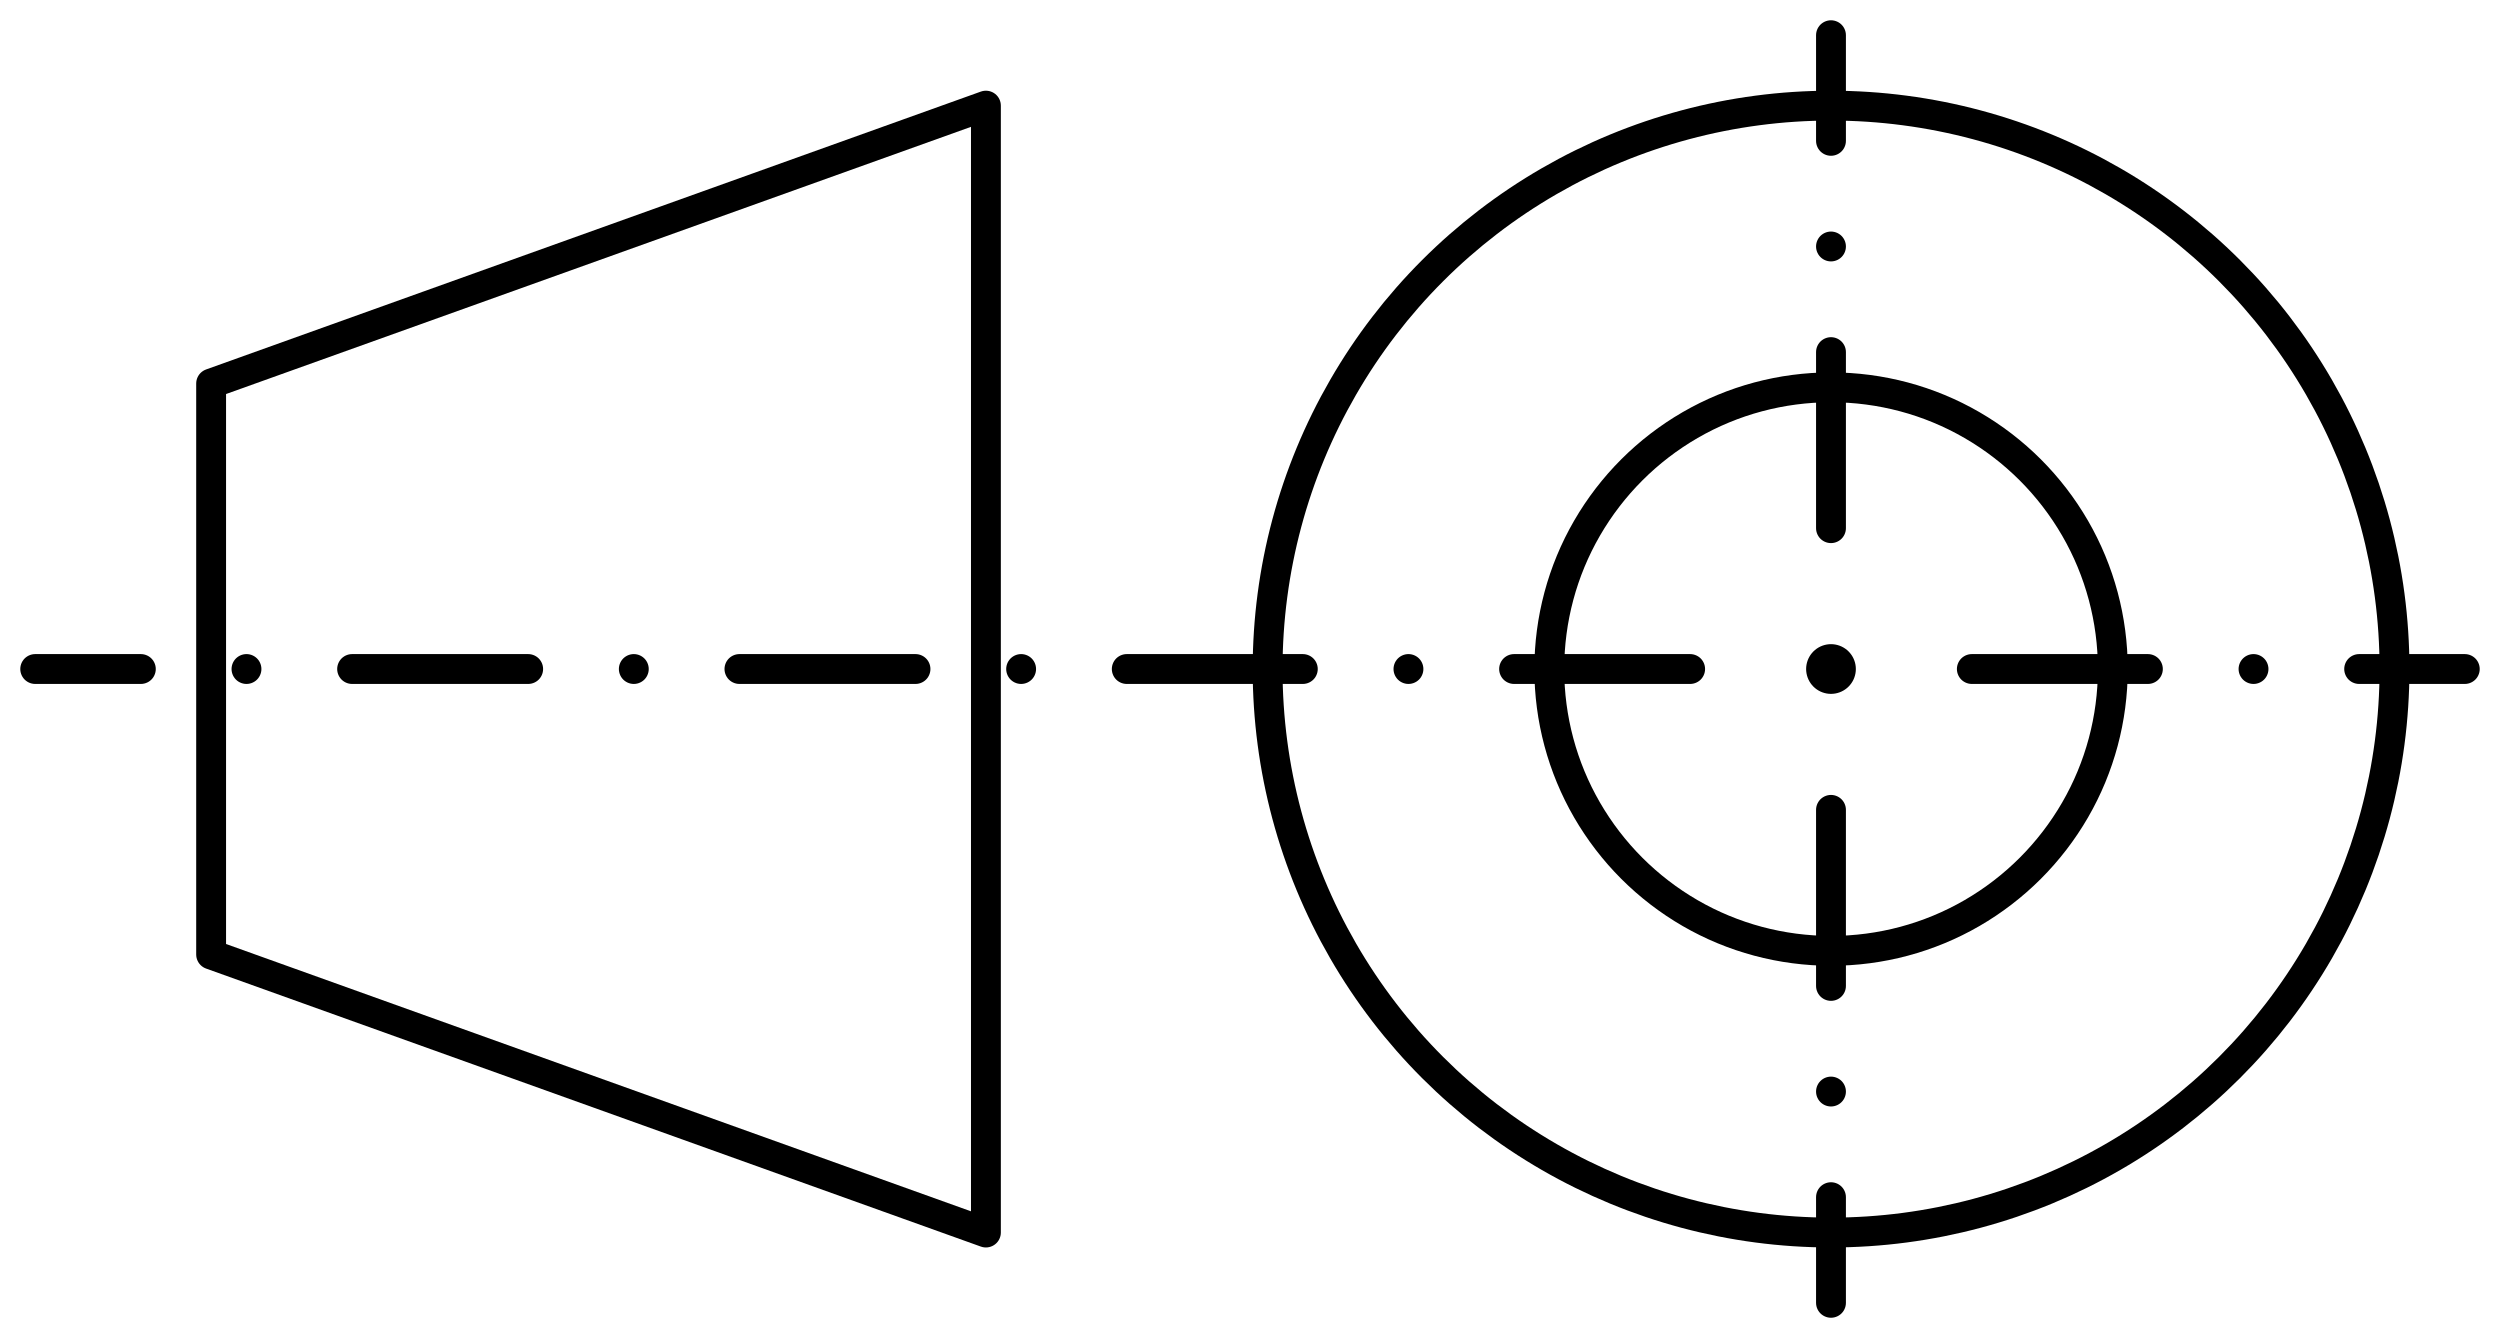<?xml version="1.0" encoding="UTF-8"?>
<!DOCTYPE svg PUBLIC "-//W3C//DTD SVG 1.1//EN" "http://www.w3.org/Graphics/SVG/1.1/DTD/svg11.dtd">
<svg version="1.2" height="100%" viewBox="0 0 17750 9500" preserveAspectRatio="xMidYMid" fill-rule="evenodd" stroke-width="28.222" stroke-linejoin="round" xmlns="http://www.w3.org/2000/svg" xmlns:ooo="http://xml.openoffice.org/svg/export" xmlns:xlink="http://www.w3.org/1999/xlink" xmlns:presentation="http://sun.com/xmlns/staroffice/presentation" xmlns:smil="http://www.w3.org/2001/SMIL20/" xmlns:anim="urn:oasis:names:tc:opendocument:xmlns:animation:1.0" xml:space="preserve">
 <defs class="ClipPathGroup">
  <clipPath id="presentation_clip_path" clipPathUnits="userSpaceOnUse">
   <rect x="0" y="0" width="17750" height="9500"/>
  </clipPath>
  <clipPath id="presentation_clip_path_shrink" clipPathUnits="userSpaceOnUse">
   <rect x="17" y="9" width="17715" height="9481"/>
  </clipPath>
 </defs>
 <defs class="TextShapeIndex">
  <g ooo:slide="id1" ooo:id-list="id3 id4 id5 id6 id7 id8 id9 id10 id11 id12 id13 id14 id15 id16 id17 id18 id19 id20 id21 id22 id23 id24"/>
 </defs>
 <defs class="EmbeddedBulletChars">
  <g id="bullet-char-template-57356" transform="scale(0,-0)">
   <path d="M 580,1141 L 1163,571 580,0 -4,571 580,1141 Z"/>
  </g>
  <g id="bullet-char-template-57354" transform="scale(0,-0)">
   <path d="M 8,1128 L 1137,1128 1137,0 8,0 8,1128 Z"/>
  </g>
  <g id="bullet-char-template-10146" transform="scale(0,-0)">
   <path d="M 174,0 L 602,739 174,1481 1456,739 174,0 Z M 1358,739 L 309,1346 659,739 1358,739 Z"/>
  </g>
  <g id="bullet-char-template-10132" transform="scale(0,-0)">
   <path d="M 2015,739 L 1276,0 717,0 1260,543 174,543 174,936 1260,936 717,1481 1274,1481 2015,739 Z"/>
  </g>
  <g id="bullet-char-template-10007" transform="scale(0,-0)">
   <path d="M 0,-2 C -7,14 -16,27 -25,37 L 356,567 C 262,823 215,952 215,954 215,979 228,992 255,992 264,992 276,990 289,987 310,991 331,999 354,1012 L 381,999 492,748 772,1049 836,1024 860,1049 C 881,1039 901,1025 922,1006 886,937 835,863 770,784 769,783 710,716 594,584 L 774,223 C 774,196 753,168 711,139 L 727,119 C 717,90 699,76 672,76 641,76 570,178 457,381 L 164,-76 C 142,-110 111,-127 72,-127 30,-127 9,-110 8,-76 1,-67 -2,-52 -2,-32 -2,-23 -1,-13 0,-2 Z"/>
  </g>
  <g id="bullet-char-template-10004" transform="scale(0,-0)">
   <path d="M 285,-33 C 182,-33 111,30 74,156 52,228 41,333 41,471 41,549 55,616 82,672 116,743 169,778 240,778 293,778 328,747 346,684 L 369,508 C 377,444 397,411 428,410 L 1163,1116 C 1174,1127 1196,1133 1229,1133 1271,1133 1292,1118 1292,1087 L 1292,965 C 1292,929 1282,901 1262,881 L 442,47 C 390,-6 338,-33 285,-33 Z"/>
  </g>
  <g id="bullet-char-template-9679" transform="scale(0,-0)">
   <path d="M 813,0 C 632,0 489,54 383,161 276,268 223,411 223,592 223,773 276,916 383,1023 489,1130 632,1184 813,1184 992,1184 1136,1130 1245,1023 1353,916 1407,772 1407,592 1407,412 1353,268 1245,161 1136,54 992,0 813,0 Z"/>
  </g>
  <g id="bullet-char-template-8226" transform="scale(0,-0)">
   <path d="M 346,457 C 273,457 209,483 155,535 101,586 74,649 74,723 74,796 101,859 155,911 209,963 273,989 346,989 419,989 480,963 531,910 582,859 608,796 608,723 608,648 583,586 532,535 482,483 420,457 346,457 Z"/>
  </g>
  <g id="bullet-char-template-8211" transform="scale(0,-0)">
   <path d="M -4,459 L 1135,459 1135,606 -4,606 -4,459 Z"/>
  </g>
  <g id="bullet-char-template-61548" transform="scale(0,-0)">
   <path d="M 173,740 C 173,903 231,1043 346,1159 462,1274 601,1332 765,1332 928,1332 1067,1274 1183,1159 1299,1043 1357,903 1357,740 1357,577 1299,437 1183,322 1067,206 928,148 765,148 601,148 462,206 346,322 231,437 173,577 173,740 Z"/>
  </g>
 </defs>
 <g>
  <g id="id2" class="Master_Slide">
   <g id="bg-id2" class="Background"/>
   <g id="bo-id2" class="BackgroundObjects"/>
  </g>
 </g>
 <g class="SlideGroup">
  <g>
   <g id="container-id1">
    <g id="id1" class="Slide" clip-path="url(#presentation_clip_path)">
     <g class="Page">
      <g class="com.sun.star.drawing.CustomShape">
       <g id="id3">
        <rect class="BoundingBox" stroke="none" fill="none" x="1392" y="643" width="5715" height="8215"/>
        <path fill="none" stroke="rgb(0,0,0)" stroke-width="212" stroke-linejoin="round" d="M 7000,750 L 7000,8751 1499,6777 1499,2723 7000,750 Z"/>
       </g>
      </g>
      <g class="com.sun.star.drawing.CustomShape">
       <g id="id4">
        <rect class="BoundingBox" stroke="none" fill="none" x="8893" y="643" width="8215" height="8215"/>
        <path fill="none" stroke="rgb(0,0,0)" stroke-width="212" stroke-linejoin="round" d="M 17001,4750 C 17001,5453 16816,6143 16465,6751 16114,7359 15609,7864 15001,8215 14393,8566 13703,8751 13000,8751 12298,8751 11608,8566 11000,8215 10392,7864 9887,7359 9536,6751 9185,6143 9000,5453 9000,4751 9000,4048 9185,3358 9536,2750 9887,2142 10392,1637 11000,1286 11608,935 12298,750 13000,750 13703,750 14393,935 15001,1286 15609,1637 16114,2142 16465,2750 16816,3358 17001,4048 17001,4750 L 17001,4750 Z"/>
       </g>
      </g>
      <g class="com.sun.star.drawing.CustomShape">
       <g id="id5">
        <rect class="BoundingBox" stroke="none" fill="none" x="10894" y="2644" width="4215" height="4215"/>
        <path fill="none" stroke="rgb(0,0,0)" stroke-width="212" stroke-linejoin="round" d="M 15001,4751 C 15001,5102 14909,5447 14733,5751 14557,6055 14305,6307 14001,6483 13697,6659 13352,6751 13001,6751 12649,6751 12304,6659 12000,6483 11696,6307 11444,6055 11268,5751 11092,5447 11000,5102 11000,4751 11000,4399 11092,4054 11268,3750 11444,3446 11696,3194 12000,3018 12304,2842 12649,2750 13000,2750 13352,2750 13697,2842 14001,3018 14305,3194 14557,3446 14733,3750 14909,4054 15001,4399 15001,4750 L 15001,4751 Z"/>
       </g>
      </g>
      <g class="com.sun.star.drawing.LineShape">
       <g id="id6">
        <rect class="BoundingBox" stroke="none" fill="none" x="10644" y="4644" width="1463" height="213"/>
        <path fill="none" stroke="rgb(0,0,0)" stroke-width="212" stroke-linejoin="round" stroke-linecap="round" d="M 10750,4750 L 12000,4750"/>
       </g>
      </g>
      <g class="com.sun.star.drawing.PolyLineShape">
       <g id="id7">
        <rect class="BoundingBox" stroke="none" fill="none" x="12823" y="4573" width="355" height="355"/>
        <path fill="none" stroke="rgb(0,0,0)" stroke-width="353" stroke-linejoin="round" stroke-linecap="round" d="M 13000,4750 L 13000,4750 Z"/>
       </g>
      </g>
      <g class="com.sun.star.drawing.PolyLineShape">
       <g id="id8">
        <rect class="BoundingBox" stroke="none" fill="none" x="9894" y="4644" width="213" height="213"/>
        <path fill="none" stroke="rgb(0,0,0)" stroke-width="212" stroke-linejoin="round" stroke-linecap="round" d="M 10000,4750 L 10000,4750 Z"/>
       </g>
      </g>
      <g class="com.sun.star.drawing.LineShape">
       <g id="id9">
        <rect class="BoundingBox" stroke="none" fill="none" x="7894" y="4644" width="1463" height="213"/>
        <path fill="none" stroke="rgb(0,0,0)" stroke-width="212" stroke-linejoin="round" stroke-linecap="round" d="M 8000,4750 L 9250,4750"/>
       </g>
      </g>
      <g class="com.sun.star.drawing.LineShape">
       <g id="id10">
        <rect class="BoundingBox" stroke="none" fill="none" x="13894" y="4644" width="1463" height="213"/>
        <path fill="none" stroke="rgb(0,0,0)" stroke-width="212" stroke-linejoin="round" stroke-linecap="round" d="M 14000,4750 L 15250,4750"/>
       </g>
      </g>
      <g class="com.sun.star.drawing.PolyLineShape">
       <g id="id11">
        <rect class="BoundingBox" stroke="none" fill="none" x="15894" y="4644" width="213" height="213"/>
        <path fill="none" stroke="rgb(0,0,0)" stroke-width="212" stroke-linejoin="round" stroke-linecap="round" d="M 16000,4750 L 16000,4750 Z"/>
       </g>
      </g>
      <g class="com.sun.star.drawing.LineShape">
       <g id="id12">
        <rect class="BoundingBox" stroke="none" fill="none" x="16644" y="4644" width="963" height="213"/>
        <path fill="none" stroke="rgb(0,0,0)" stroke-width="212" stroke-linejoin="round" stroke-linecap="round" d="M 16750,4750 L 17500,4750"/>
       </g>
      </g>
      <g class="com.sun.star.drawing.LineShape">
       <g id="id13">
        <rect class="BoundingBox" stroke="none" fill="none" x="5144" y="4644" width="1463" height="213"/>
        <path fill="none" stroke="rgb(0,0,0)" stroke-width="212" stroke-linejoin="round" stroke-linecap="round" d="M 5250,4750 L 6500,4750"/>
       </g>
      </g>
      <g class="com.sun.star.drawing.PolyLineShape">
       <g id="id14">
        <rect class="BoundingBox" stroke="none" fill="none" x="7144" y="4644" width="213" height="213"/>
        <path fill="none" stroke="rgb(0,0,0)" stroke-width="212" stroke-linejoin="round" stroke-linecap="round" d="M 7250,4750 L 7250,4750 Z"/>
       </g>
      </g>
      <g class="com.sun.star.drawing.LineShape">
       <g id="id15">
        <rect class="BoundingBox" stroke="none" fill="none" x="2394" y="4644" width="1463" height="213"/>
        <path fill="none" stroke="rgb(0,0,0)" stroke-width="212" stroke-linejoin="round" stroke-linecap="round" d="M 2500,4750 L 3750,4750"/>
       </g>
      </g>
      <g class="com.sun.star.drawing.PolyLineShape">
       <g id="id16">
        <rect class="BoundingBox" stroke="none" fill="none" x="4394" y="4644" width="213" height="213"/>
        <path fill="none" stroke="rgb(0,0,0)" stroke-width="212" stroke-linejoin="round" stroke-linecap="round" d="M 4500,4750 L 4500,4750 Z"/>
       </g>
      </g>
      <g class="com.sun.star.drawing.PolyLineShape">
       <g id="id17">
        <rect class="BoundingBox" stroke="none" fill="none" x="1644" y="4644" width="213" height="213"/>
        <path fill="none" stroke="rgb(0,0,0)" stroke-width="212" stroke-linejoin="round" stroke-linecap="round" d="M 1750,4750 L 1750,4750 Z"/>
       </g>
      </g>
      <g class="com.sun.star.drawing.LineShape">
       <g id="id18">
        <rect class="BoundingBox" stroke="none" fill="none" x="144" y="4644" width="963" height="213"/>
        <path fill="none" stroke="rgb(0,0,0)" stroke-width="212" stroke-linejoin="round" stroke-linecap="round" d="M 250,4750 L 1000,4750"/>
       </g>
      </g>
      <g class="com.sun.star.drawing.LineShape">
       <g id="id19">
        <rect class="BoundingBox" stroke="none" fill="none" x="12894" y="2394" width="213" height="1463"/>
        <path fill="none" stroke="rgb(0,0,0)" stroke-width="212" stroke-linejoin="round" stroke-linecap="round" d="M 13000,3750 L 13000,2500"/>
       </g>
      </g>
      <g class="com.sun.star.drawing.PolyLineShape">
       <g id="id20">
        <rect class="BoundingBox" stroke="none" fill="none" x="12894" y="1644" width="213" height="213"/>
        <path fill="none" stroke="rgb(0,0,0)" stroke-width="212" stroke-linejoin="round" stroke-linecap="round" d="M 13000,1750 L 13000,1750 Z"/>
       </g>
      </g>
      <g class="com.sun.star.drawing.LineShape">
       <g id="id21">
        <rect class="BoundingBox" stroke="none" fill="none" x="12894" y="144" width="213" height="963"/>
        <path fill="none" stroke="rgb(0,0,0)" stroke-width="212" stroke-linejoin="round" stroke-linecap="round" d="M 13000,1000 L 13000,250"/>
       </g>
      </g>
      <g class="com.sun.star.drawing.LineShape">
       <g id="id22">
        <rect class="BoundingBox" stroke="none" fill="none" x="12894" y="5644" width="213" height="1463"/>
        <path fill="none" stroke="rgb(0,0,0)" stroke-width="212" stroke-linejoin="round" stroke-linecap="round" d="M 13000,7000 L 13000,5750"/>
       </g>
      </g>
      <g class="com.sun.star.drawing.LineShape">
       <g id="id23">
        <rect class="BoundingBox" stroke="none" fill="none" x="12894" y="8394" width="213" height="963"/>
        <path fill="none" stroke="rgb(0,0,0)" stroke-width="212" stroke-linejoin="round" stroke-linecap="round" d="M 13000,9250 L 13000,8500"/>
       </g>
      </g>
      <g class="com.sun.star.drawing.PolyLineShape">
       <g id="id24">
        <rect class="BoundingBox" stroke="none" fill="none" x="12894" y="7644" width="213" height="213"/>
        <path fill="none" stroke="rgb(0,0,0)" stroke-width="212" stroke-linejoin="round" stroke-linecap="round" d="M 13000,7750 L 13000,7750 Z"/>
       </g>
      </g>
     </g>
    </g>
   </g>
  </g>
 </g>
</svg>